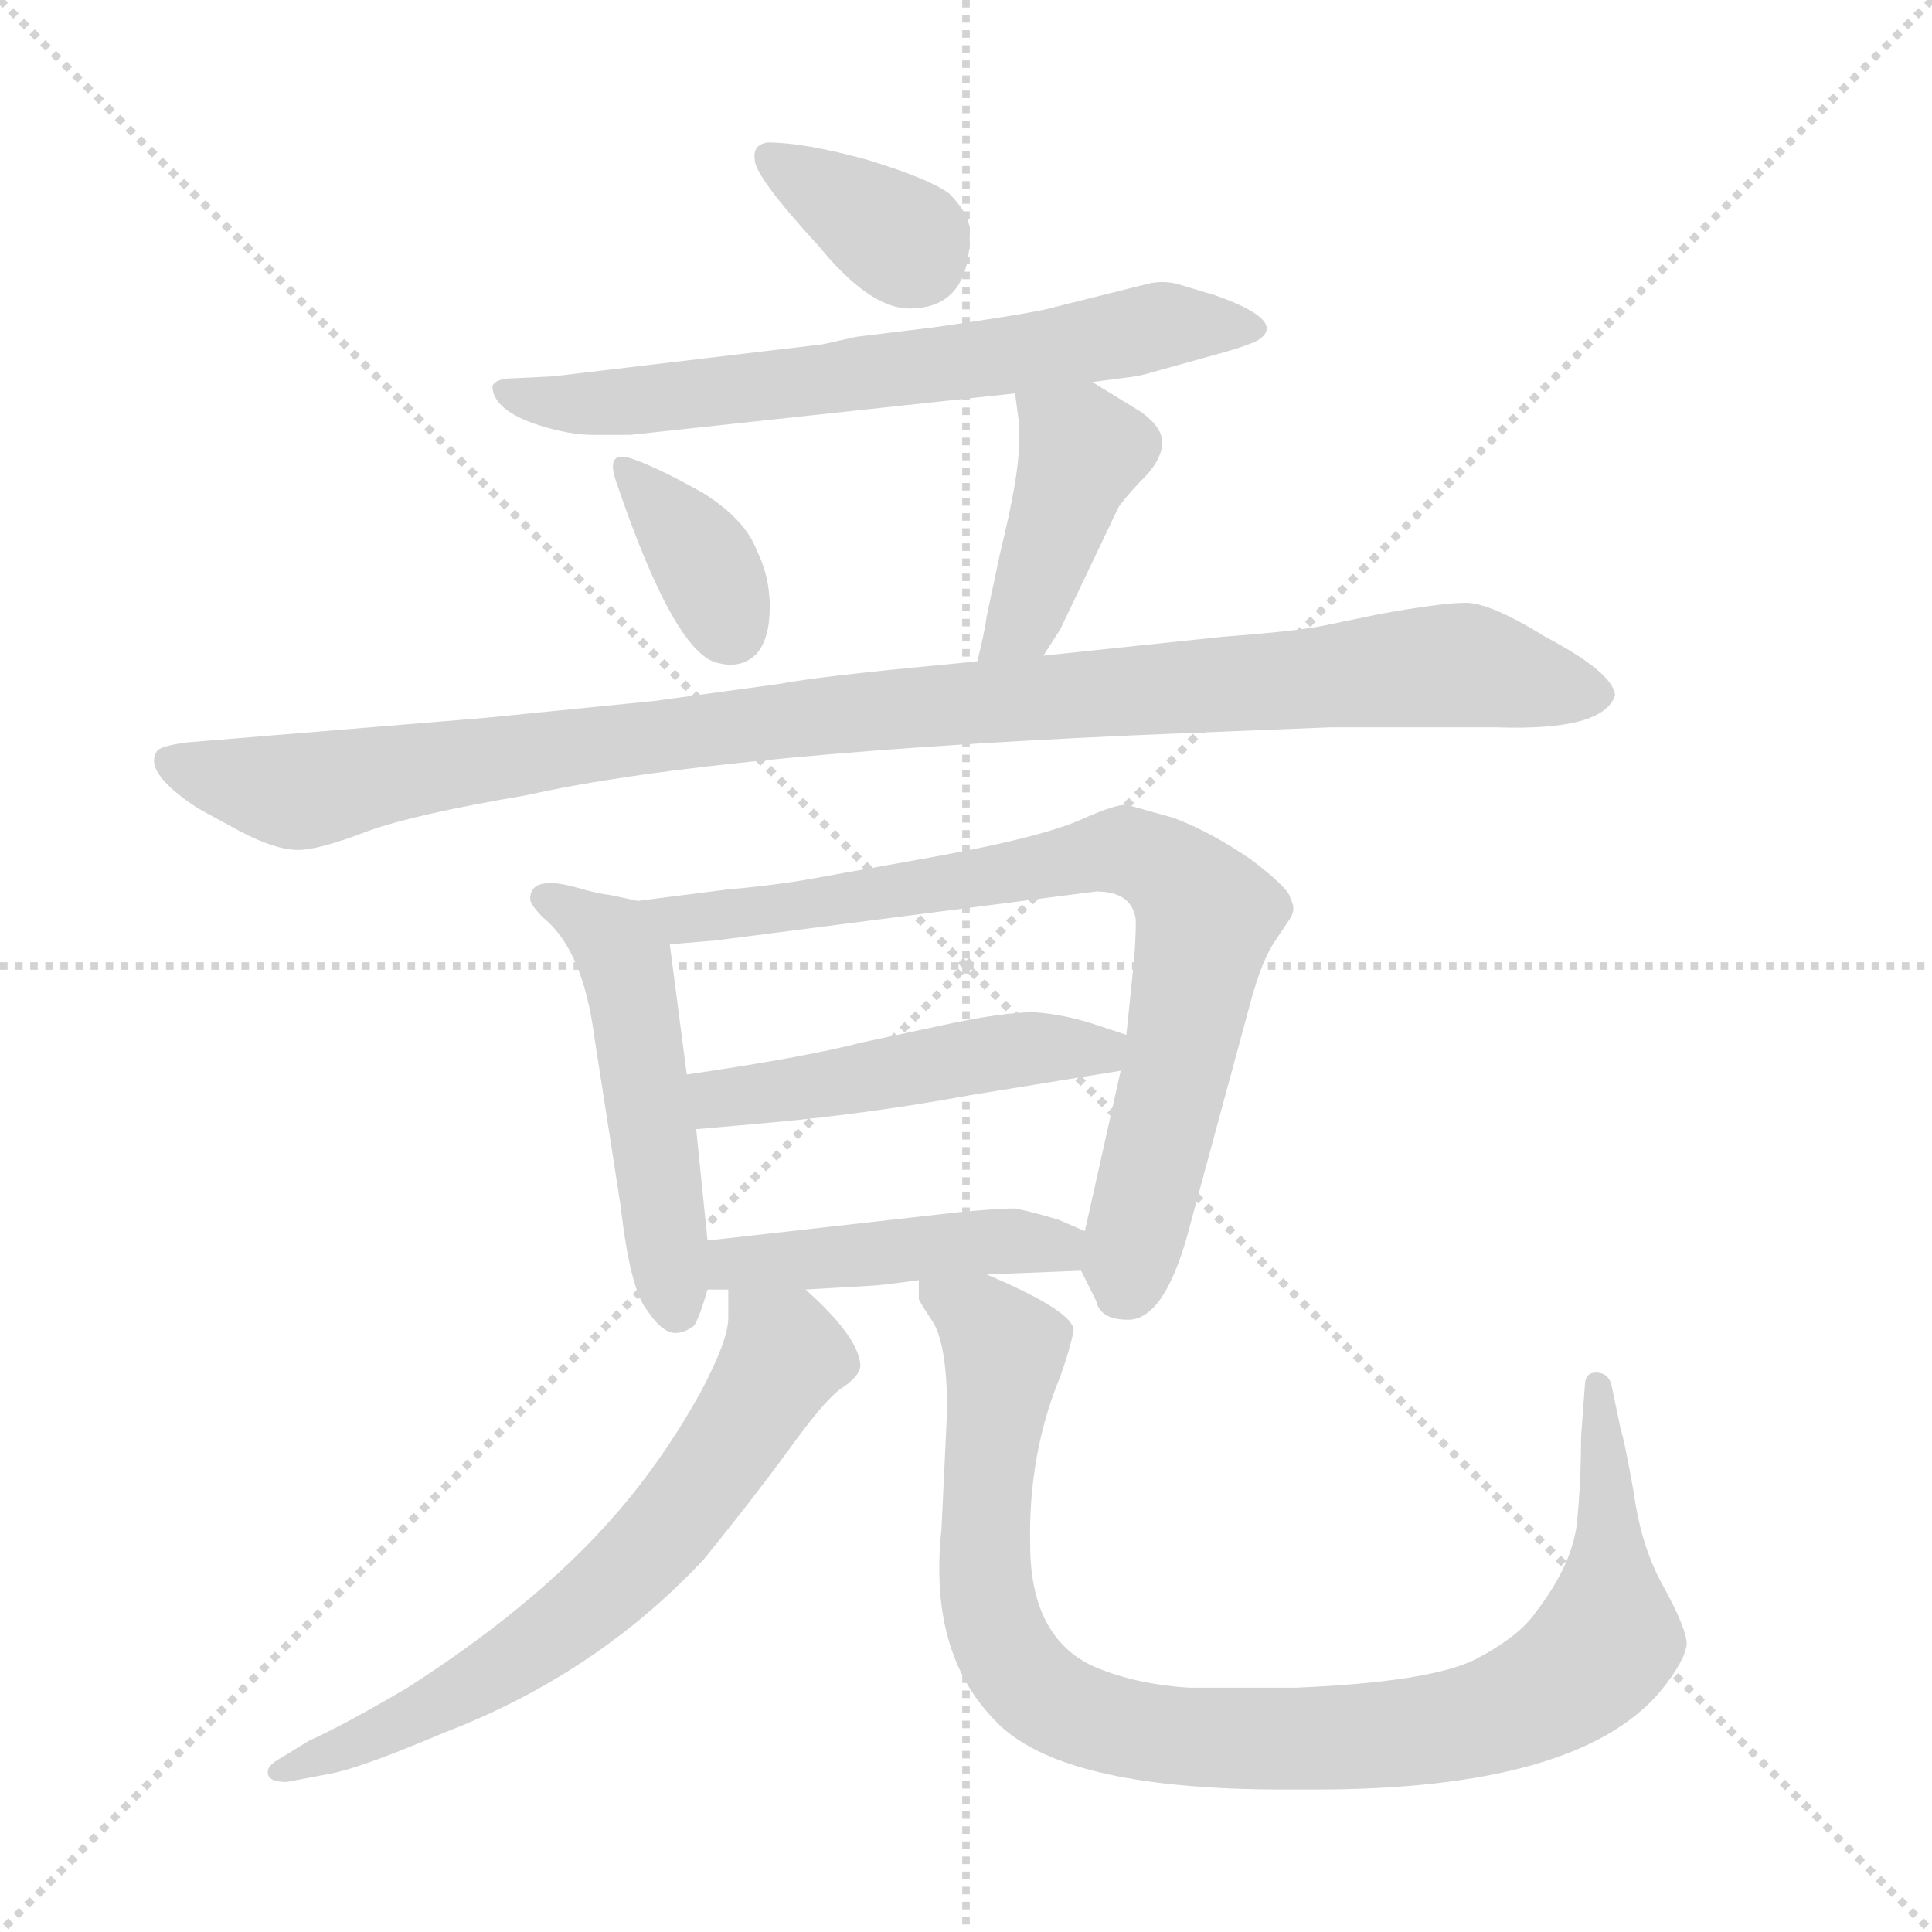 <svg xmlns="http://www.w3.org/2000/svg" version="1.1" viewBox="0 0 1024 1024">
  <g stroke="lightgray" stroke-dasharray="1,1" stroke-width="1" transform="scale(4, 4)">
    <line x1="0" y1="0" x2="256" y2="256" />
    <line x1="256" y1="0" x2="0" y2="256" />
    <line x1="128" y1="0" x2="128" y2="256" />
    <line x1="0" y1="128" x2="256" y2="128" />
  </g>
  <g transform="scale(1.0, -1.0) translate(0.0, -808.50)">
    <style type="text/css">
      
        @keyframes keyframes0 {
          from {
            stroke: blue;
            stroke-dashoffset: 347;
            stroke-width: 128;
          }
          53% {
            animation-timing-function: step-end;
            stroke: blue;
            stroke-dashoffset: 0;
            stroke-width: 128;
          }
          to {
            stroke: black;
            stroke-width: 1024;
          }
        }
        #make-me-a-hanzi-animation-0 {
          animation: keyframes0 0.532s both;
          animation-delay: 0s;
          animation-timing-function: linear;
        }
      
        @keyframes keyframes1 {
          from {
            stroke: blue;
            stroke-dashoffset: 655;
            stroke-width: 128;
          }
          68% {
            animation-timing-function: step-end;
            stroke: blue;
            stroke-dashoffset: 0;
            stroke-width: 128;
          }
          to {
            stroke: black;
            stroke-width: 1024;
          }
        }
        #make-me-a-hanzi-animation-1 {
          animation: keyframes1 0.783s both;
          animation-delay: 0.532s;
          animation-timing-function: linear;
        }
      
        @keyframes keyframes2 {
          from {
            stroke: blue;
            stroke-dashoffset: 349;
            stroke-width: 128;
          }
          53% {
            animation-timing-function: step-end;
            stroke: blue;
            stroke-dashoffset: 0;
            stroke-width: 128;
          }
          to {
            stroke: black;
            stroke-width: 1024;
          }
        }
        #make-me-a-hanzi-animation-2 {
          animation: keyframes2 0.534s both;
          animation-delay: 1.315s;
          animation-timing-function: linear;
        }
      
        @keyframes keyframes3 {
          from {
            stroke: blue;
            stroke-dashoffset: 413;
            stroke-width: 128;
          }
          57% {
            animation-timing-function: step-end;
            stroke: blue;
            stroke-dashoffset: 0;
            stroke-width: 128;
          }
          to {
            stroke: black;
            stroke-width: 1024;
          }
        }
        #make-me-a-hanzi-animation-3 {
          animation: keyframes3 0.586s both;
          animation-delay: 1.849s;
          animation-timing-function: linear;
        }
      
        @keyframes keyframes4 {
          from {
            stroke: blue;
            stroke-dashoffset: 1022;
            stroke-width: 128;
          }
          77% {
            animation-timing-function: step-end;
            stroke: blue;
            stroke-dashoffset: 0;
            stroke-width: 128;
          }
          to {
            stroke: black;
            stroke-width: 1024;
          }
        }
        #make-me-a-hanzi-animation-4 {
          animation: keyframes4 1.082s both;
          animation-delay: 2.436s;
          animation-timing-function: linear;
        }
      
        @keyframes keyframes5 {
          from {
            stroke: blue;
            stroke-dashoffset: 497;
            stroke-width: 128;
          }
          62% {
            animation-timing-function: step-end;
            stroke: blue;
            stroke-dashoffset: 0;
            stroke-width: 128;
          }
          to {
            stroke: black;
            stroke-width: 1024;
          }
        }
        #make-me-a-hanzi-animation-5 {
          animation: keyframes5 0.654s both;
          animation-delay: 3.517s;
          animation-timing-function: linear;
        }
      
        @keyframes keyframes6 {
          from {
            stroke: blue;
            stroke-dashoffset: 772;
            stroke-width: 128;
          }
          72% {
            animation-timing-function: step-end;
            stroke: blue;
            stroke-dashoffset: 0;
            stroke-width: 128;
          }
          to {
            stroke: black;
            stroke-width: 1024;
          }
        }
        #make-me-a-hanzi-animation-6 {
          animation: keyframes6 0.878s both;
          animation-delay: 4.172s;
          animation-timing-function: linear;
        }
      
        @keyframes keyframes7 {
          from {
            stroke: blue;
            stroke-dashoffset: 476;
            stroke-width: 128;
          }
          61% {
            animation-timing-function: step-end;
            stroke: blue;
            stroke-dashoffset: 0;
            stroke-width: 128;
          }
          to {
            stroke: black;
            stroke-width: 1024;
          }
        }
        #make-me-a-hanzi-animation-7 {
          animation: keyframes7 0.637s both;
          animation-delay: 5.05s;
          animation-timing-function: linear;
        }
      
        @keyframes keyframes8 {
          from {
            stroke: blue;
            stroke-dashoffset: 449;
            stroke-width: 128;
          }
          59% {
            animation-timing-function: step-end;
            stroke: blue;
            stroke-dashoffset: 0;
            stroke-width: 128;
          }
          to {
            stroke: black;
            stroke-width: 1024;
          }
        }
        #make-me-a-hanzi-animation-8 {
          animation: keyframes8 0.615s both;
          animation-delay: 5.687s;
          animation-timing-function: linear;
        }
      
        @keyframes keyframes9 {
          from {
            stroke: blue;
            stroke-dashoffset: 649;
            stroke-width: 128;
          }
          68% {
            animation-timing-function: step-end;
            stroke: blue;
            stroke-dashoffset: 0;
            stroke-width: 128;
          }
          to {
            stroke: black;
            stroke-width: 1024;
          }
        }
        #make-me-a-hanzi-animation-9 {
          animation: keyframes9 0.778s both;
          animation-delay: 6.303s;
          animation-timing-function: linear;
        }
      
        @keyframes keyframes10 {
          from {
            stroke: blue;
            stroke-dashoffset: 950;
            stroke-width: 128;
          }
          76% {
            animation-timing-function: step-end;
            stroke: blue;
            stroke-dashoffset: 0;
            stroke-width: 128;
          }
          to {
            stroke: black;
            stroke-width: 1024;
          }
        }
        #make-me-a-hanzi-animation-10 {
          animation: keyframes10 1.023s both;
          animation-delay: 7.081s;
          animation-timing-function: linear;
        }
      
    </style>
    
      <path d="M 407 733 Q 399 732 400 724 Q 400 715 434 678 Q 461 645 482 645 Q 514 645 514 684 Q 515 694 503 706 Q 492 714 459 724 Q 426 733 407 733 Z" fill="lightgray" />
    
      <path d="M 579 606 L 594 608 Q 604 609 610 611 L 646 621 Q 664 626 668 629 Q 681 639 644 652 L 624 658 Q 616 660 608 658 L 560 646 Q 551 643 495 635 L 454 630 L 436 626 L 293 609 L 272 608 Q 263 608 261 604 Q 261 591 286 583 Q 302 578 314 578 L 334 578 L 538 600 L 579 606 Z" fill="lightgray" />
    
      <path d="M 336 565 Q 320 571 327 552 Q 358 461 381 457 Q 393 454 401 462 Q 408 470 408 487 Q 408 503 401 517 Q 395 533 373 547 Q 350 560 336 565 Z" fill="lightgray" />
    
      <path d="M 553 461 L 562 475 L 593 540 Q 599 548 608 557 Q 616 566 616 574 Q 616 582 605 590 L 579 606 C 553 622 534 630 538 600 L 540 585 L 540 572 Q 540 556 530 515 L 523 482 Q 522 474 518 458 C 511 429 537 436 553 461 Z" fill="lightgray" />
    
      <path d="M 413 446 L 347 437 L 257 428 L 99 415 Q 84 413 83 410 Q 76 399 105 380 L 127 368 Q 146 358 158 358 Q 169 358 195 368 Q 220 377 279 387 Q 381 410 630 420 L 705 423 L 793 423 Q 850 421 856 440 Q 855 452 819 471 Q 790 489 777 489 Q 764 489 731 483 L 702 477 Q 688 474 648 471 L 553 461 L 518 458 L 498 456 Q 434 450 413 446 Z" fill="lightgray" />
    
      <path d="M 338 331 L 324 334 Q 316 335 306 338 Q 281 345 281 332 Q 281 329 288 322 Q 309 305 315 259 L 329 169 Q 334 125 343 114 Q 351 102 358 102 Q 363 102 368 106 Q 371 111 375 125 L 375 151 L 369 210 L 364 239 L 355 308 C 352 328 352 328 338 331 Z" fill="lightgray" />
    
      <path d="M 573 135 L 581 119 Q 583 109 598 109 Q 618 109 631 160 L 663 278 Q 669 300 676 310 L 684 322 Q 687 327 684 332 Q 684 337 663 353 Q 641 368 622 375 L 597 382 Q 591 382 575 375 Q 554 365 493 354 L 426 342 Q 408 339 385 337 L 338 331 C 308 327 325 306 355 308 L 379 310 L 581 336 Q 600 336 602 321 Q 602 310 601 299 L 597 260 L 594 241 L 575 156 C 571 139 571 139 573 135 Z" fill="lightgray" />
    
      <path d="M 597 260 L 582 265 Q 564 271 548 272 Q 531 272 499 265 L 457 256 Q 426 248 364 239 C 334 235 339 207 369 210 L 403 213 Q 460 218 514 228 L 594 241 C 624 246 625 251 597 260 Z" fill="lightgray" />
    
      <path d="M 427 125 L 461 127 Q 465 127 487 130 L 523 133 L 573 135 C 603 136 603 144 575 156 L 561 162 Q 548 166 538 168 Q 529 168 508 166 L 375 151 C 345 148 345 125 375 125 L 386 125 L 427 125 Z" fill="lightgray" />
    
      <path d="M 152 -136 L 178 -131 Q 195 -127 235 -110 Q 316 -79 373 -18 Q 399 14 418 40 Q 436 65 445 72 Q 456 79 456 85 Q 455 100 427 125 C 405 146 386 155 386 125 L 386 110 Q 386 98 371 70 Q 355 41 334 15 Q 291 -38 216 -86 Q 182 -106 164 -114 L 146 -125 Q 142 -128 142 -130 Q 141 -136 152 -136 Z" fill="lightgray" />
    
      <path d="M 487 130 L 487 120 Q 487 119 495 107 Q 502 94 502 61 L 499 -2 Q 492 -67 527 -103 Q 561 -140 680 -140 L 697 -140 Q 836 -140 880 -88 Q 893 -72 894 -63 Q 894 -55 882 -33 Q 870 -12 866 17 Q 861 45 859 51 L 854 75 Q 852 81 846 81 Q 840 81 840 74 L 838 47 Q 838 25 836 3 Q 834 -20 814 -46 Q 805 -59 782 -71 Q 758 -83 687 -86 L 630 -86 Q 600 -84 578 -74 Q 546 -58 546 -10 Q 545 38 562 79 Q 567 93 569 103 Q 570 113 523 133 C 496 145 480 153 487 130 Z" fill="lightgray" />
    
    
      <clipPath id="make-me-a-hanzi-clip-0">
        <path d="M 407 733 Q 399 732 400 724 Q 400 715 434 678 Q 461 645 482 645 Q 514 645 514 684 Q 515 694 503 706 Q 492 714 459 724 Q 426 733 407 733 Z" />
      </clipPath>
      <path clip-path="url(#make-me-a-hanzi-clip-0)" d="M 410 724 L 485 672" fill="none" id="make-me-a-hanzi-animation-0" stroke-dasharray="219 438" stroke-linecap="round" />
    
      <clipPath id="make-me-a-hanzi-clip-1">
        <path d="M 579 606 L 594 608 Q 604 609 610 611 L 646 621 Q 664 626 668 629 Q 681 639 644 652 L 624 658 Q 616 660 608 658 L 560 646 Q 551 643 495 635 L 454 630 L 436 626 L 293 609 L 272 608 Q 263 608 261 604 Q 261 591 286 583 Q 302 578 314 578 L 334 578 L 538 600 L 579 606 Z" />
      </clipPath>
      <path clip-path="url(#make-me-a-hanzi-clip-1)" d="M 268 602 L 297 594 L 340 596 L 542 621 L 615 636 L 663 635" fill="none" id="make-me-a-hanzi-animation-1" stroke-dasharray="527 1054" stroke-linecap="round" />
    
      <clipPath id="make-me-a-hanzi-clip-2">
        <path d="M 336 565 Q 320 571 327 552 Q 358 461 381 457 Q 393 454 401 462 Q 408 470 408 487 Q 408 503 401 517 Q 395 533 373 547 Q 350 560 336 565 Z" />
      </clipPath>
      <path clip-path="url(#make-me-a-hanzi-clip-2)" d="M 338 554 L 371 514 L 387 476" fill="none" id="make-me-a-hanzi-animation-2" stroke-dasharray="221 442" stroke-linecap="round" />
    
      <clipPath id="make-me-a-hanzi-clip-3">
        <path d="M 553 461 L 562 475 L 593 540 Q 599 548 608 557 Q 616 566 616 574 Q 616 582 605 590 L 579 606 C 553 622 534 630 538 600 L 540 585 L 540 572 Q 540 556 530 515 L 523 482 Q 522 474 518 458 C 511 429 537 436 553 461 Z" />
      </clipPath>
      <path clip-path="url(#make-me-a-hanzi-clip-3)" d="M 546 593 L 574 570 L 542 479 L 523 464" fill="none" id="make-me-a-hanzi-animation-3" stroke-dasharray="285 570" stroke-linecap="round" />
    
      <clipPath id="make-me-a-hanzi-clip-4">
        <path d="M 413 446 L 347 437 L 257 428 L 99 415 Q 84 413 83 410 Q 76 399 105 380 L 127 368 Q 146 358 158 358 Q 169 358 195 368 Q 220 377 279 387 Q 381 410 630 420 L 705 423 L 793 423 Q 850 421 856 440 Q 855 452 819 471 Q 790 489 777 489 Q 764 489 731 483 L 702 477 Q 688 474 648 471 L 553 461 L 518 458 L 498 456 Q 434 450 413 446 Z" />
      </clipPath>
      <path clip-path="url(#make-me-a-hanzi-clip-4)" d="M 89 405 L 159 389 L 441 430 L 763 456 L 848 440" fill="none" id="make-me-a-hanzi-animation-4" stroke-dasharray="894 1788" stroke-linecap="round" />
    
      <clipPath id="make-me-a-hanzi-clip-5">
        <path d="M 338 331 L 324 334 Q 316 335 306 338 Q 281 345 281 332 Q 281 329 288 322 Q 309 305 315 259 L 329 169 Q 334 125 343 114 Q 351 102 358 102 Q 363 102 368 106 Q 371 111 375 125 L 375 151 L 369 210 L 364 239 L 355 308 C 352 328 352 328 338 331 Z" />
      </clipPath>
      <path clip-path="url(#make-me-a-hanzi-clip-5)" d="M 290 331 L 325 311 L 332 298 L 359 114" fill="none" id="make-me-a-hanzi-animation-5" stroke-dasharray="369 738" stroke-linecap="round" />
    
      <clipPath id="make-me-a-hanzi-clip-6">
        <path d="M 573 135 L 581 119 Q 583 109 598 109 Q 618 109 631 160 L 663 278 Q 669 300 676 310 L 684 322 Q 687 327 684 332 Q 684 337 663 353 Q 641 368 622 375 L 597 382 Q 591 382 575 375 Q 554 365 493 354 L 426 342 Q 408 339 385 337 L 338 331 C 308 327 325 306 355 308 L 379 310 L 581 336 Q 600 336 602 321 Q 602 310 601 299 L 597 260 L 594 241 L 575 156 C 571 139 571 139 573 135 Z" />
      </clipPath>
      <path clip-path="url(#make-me-a-hanzi-clip-6)" d="M 346 328 L 363 322 L 401 324 L 590 357 L 618 348 L 640 323 L 595 123" fill="none" id="make-me-a-hanzi-animation-6" stroke-dasharray="644 1288" stroke-linecap="round" />
    
      <clipPath id="make-me-a-hanzi-clip-7">
        <path d="M 597 260 L 582 265 Q 564 271 548 272 Q 531 272 499 265 L 457 256 Q 426 248 364 239 C 334 235 339 207 369 210 L 403 213 Q 460 218 514 228 L 594 241 C 624 246 625 251 597 260 Z" />
      </clipPath>
      <path clip-path="url(#make-me-a-hanzi-clip-7)" d="M 374 218 L 395 229 L 535 252 L 582 252 L 588 257" fill="none" id="make-me-a-hanzi-animation-7" stroke-dasharray="348 696" stroke-linecap="round" />
    
      <clipPath id="make-me-a-hanzi-clip-8">
        <path d="M 427 125 L 461 127 Q 465 127 487 130 L 523 133 L 573 135 C 603 136 603 144 575 156 L 561 162 Q 548 166 538 168 Q 529 168 508 166 L 375 151 C 345 148 345 125 375 125 L 386 125 L 427 125 Z" />
      </clipPath>
      <path clip-path="url(#make-me-a-hanzi-clip-8)" d="M 381 132 L 389 139 L 533 151 L 561 148 L 567 141" fill="none" id="make-me-a-hanzi-animation-8" stroke-dasharray="321 642" stroke-linecap="round" />
    
      <clipPath id="make-me-a-hanzi-clip-9">
        <path d="M 152 -136 L 178 -131 Q 195 -127 235 -110 Q 316 -79 373 -18 Q 399 14 418 40 Q 436 65 445 72 Q 456 79 456 85 Q 455 100 427 125 C 405 146 386 155 386 125 L 386 110 Q 386 98 371 70 Q 355 41 334 15 Q 291 -38 216 -86 Q 182 -106 164 -114 L 146 -125 Q 142 -128 142 -130 Q 141 -136 152 -136 Z" />
      </clipPath>
      <path clip-path="url(#make-me-a-hanzi-clip-9)" d="M 393 118 L 416 90 L 349 -7 L 275 -70 L 221 -102 L 148 -131" fill="none" id="make-me-a-hanzi-animation-9" stroke-dasharray="521 1042" stroke-linecap="round" />
    
      <clipPath id="make-me-a-hanzi-clip-10">
        <path d="M 487 130 L 487 120 Q 487 119 495 107 Q 502 94 502 61 L 499 -2 Q 492 -67 527 -103 Q 561 -140 680 -140 L 697 -140 Q 836 -140 880 -88 Q 893 -72 894 -63 Q 894 -55 882 -33 Q 870 -12 866 17 Q 861 45 859 51 L 854 75 Q 852 81 846 81 Q 840 81 840 74 L 838 47 Q 838 25 836 3 Q 834 -20 814 -46 Q 805 -59 782 -71 Q 758 -83 687 -86 L 630 -86 Q 600 -84 578 -74 Q 546 -58 546 -10 Q 545 38 562 79 Q 567 93 569 103 Q 570 113 523 133 C 496 145 480 153 487 130 Z" />
      </clipPath>
      <path clip-path="url(#make-me-a-hanzi-clip-10)" d="M 493 125 L 523 106 L 531 93 L 521 -12 L 524 -41 L 536 -72 L 561 -95 L 611 -111 L 748 -110 L 797 -99 L 830 -82 L 853 -56 L 847 74" fill="none" id="make-me-a-hanzi-animation-10" stroke-dasharray="822 1644" stroke-linecap="round" />
    
  </g>
</svg>